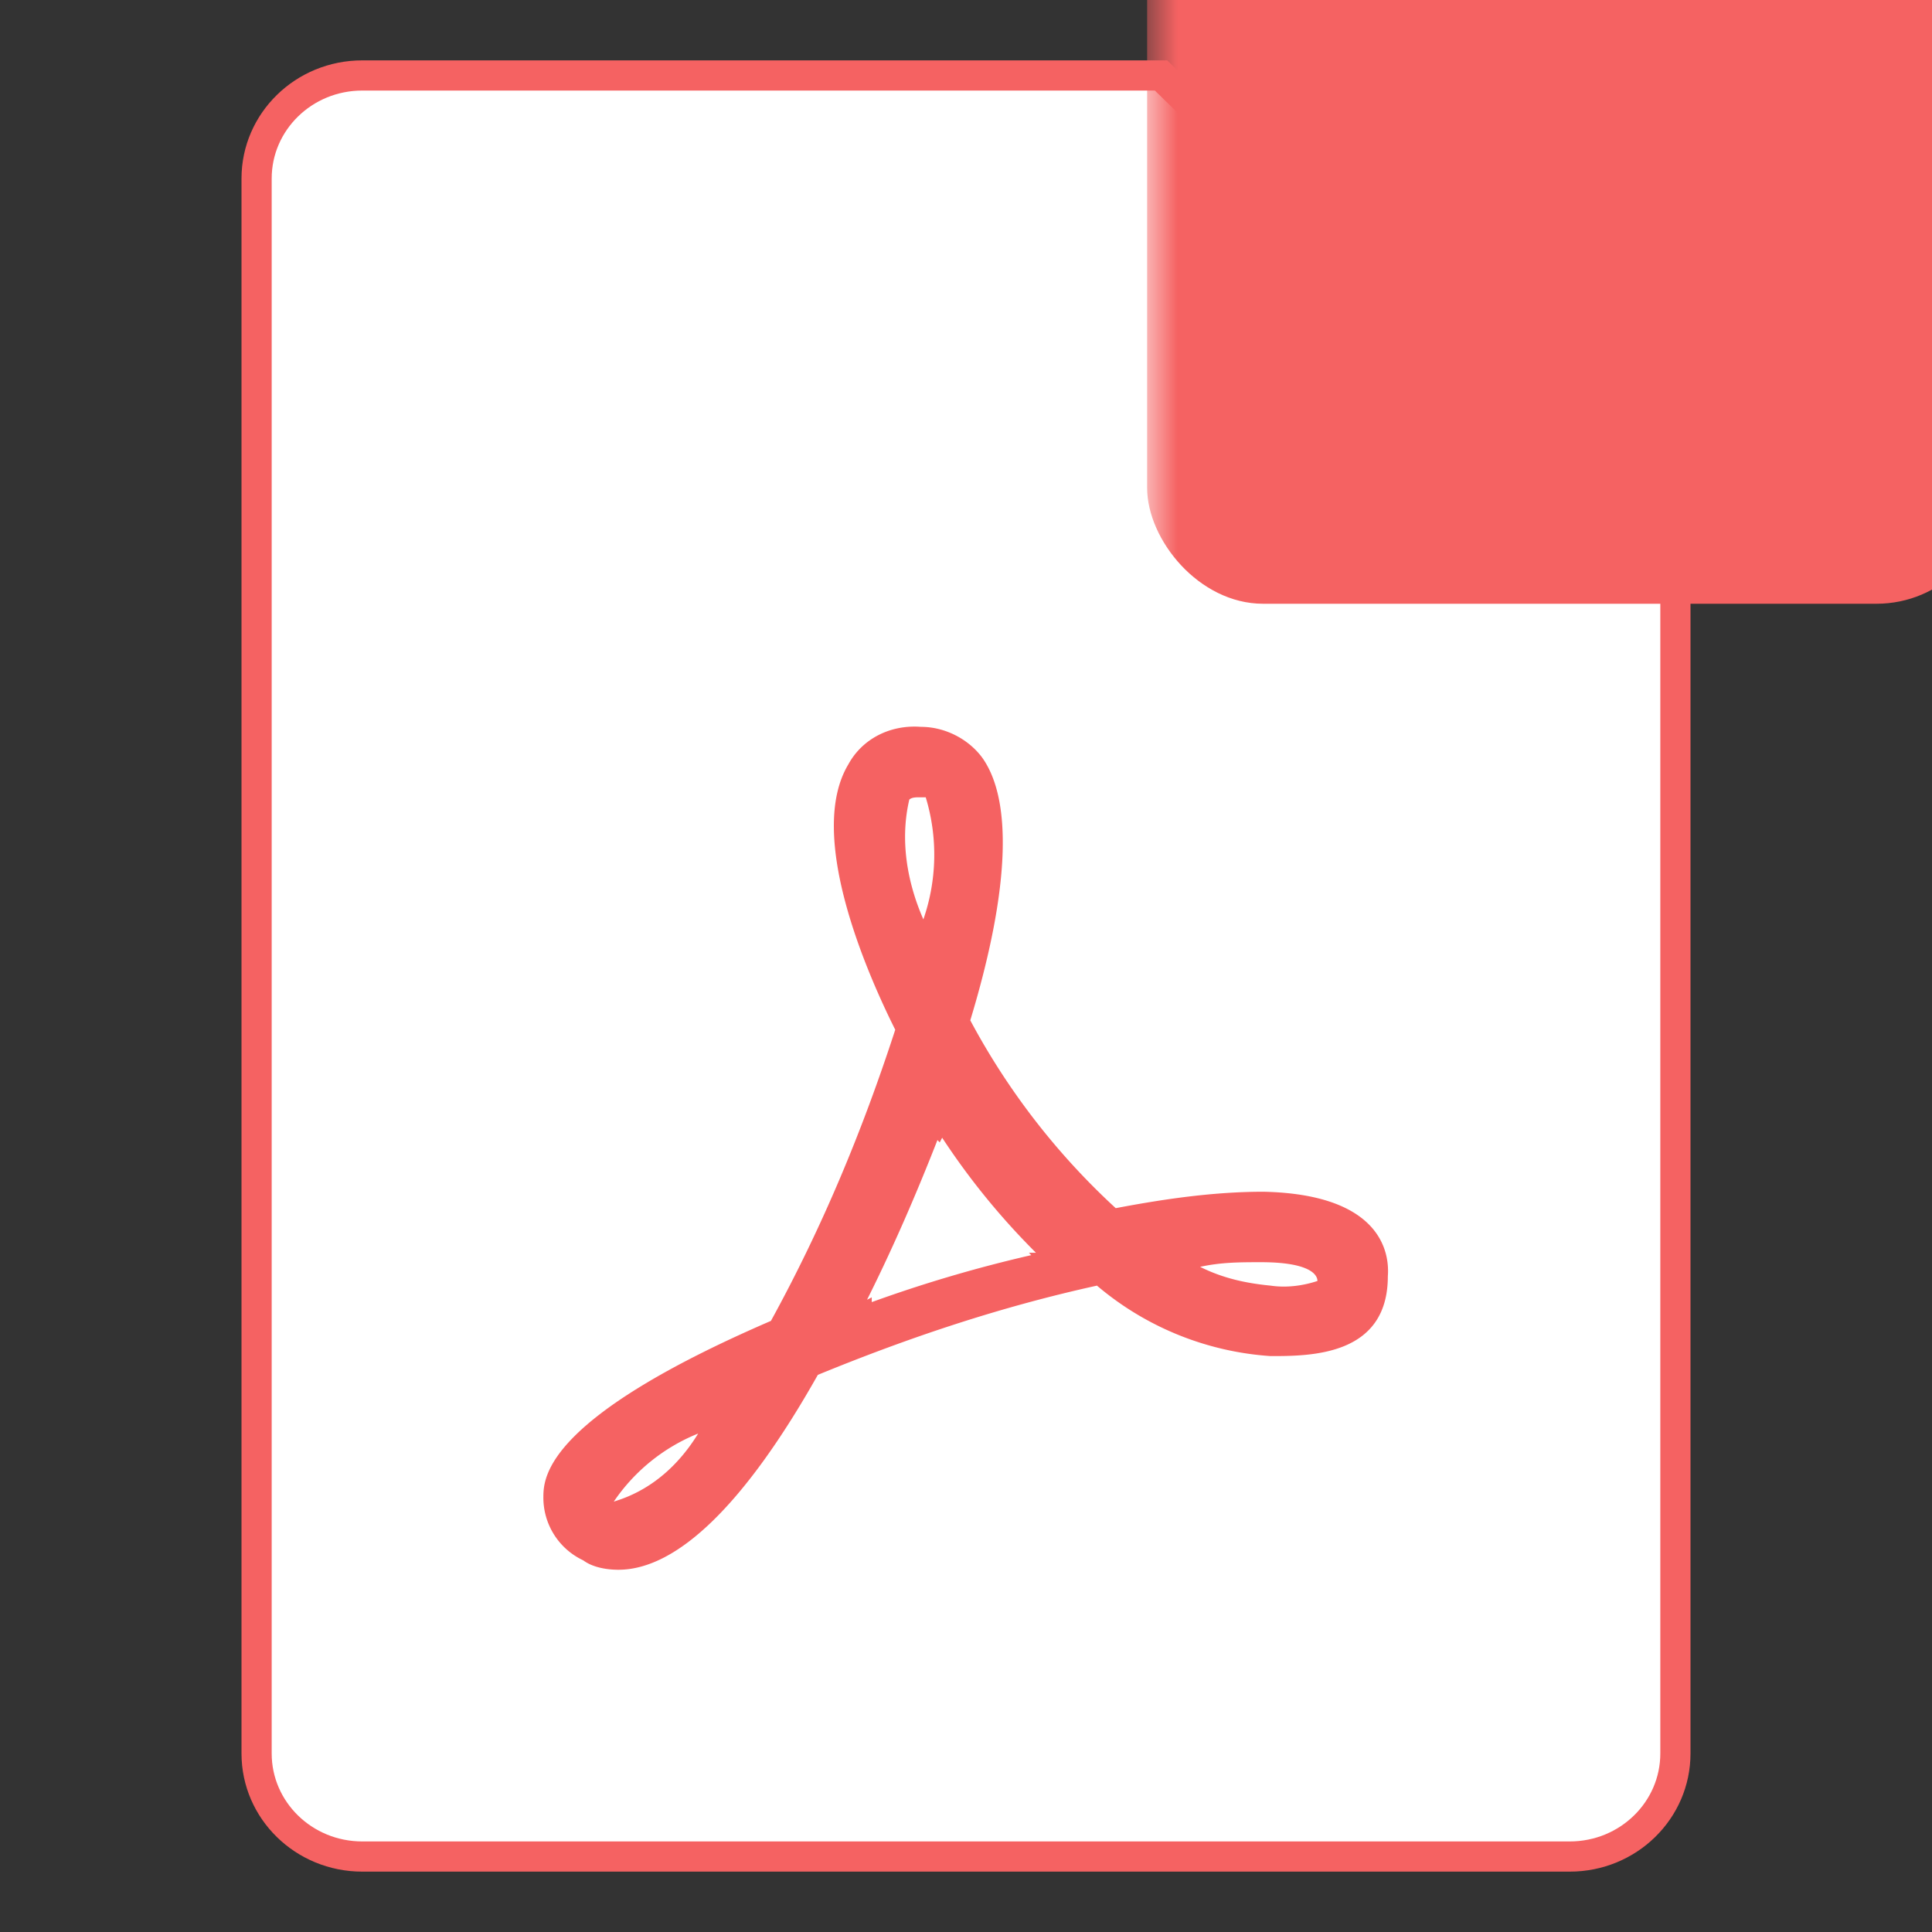 <svg width="32" height="32" xmlns="http://www.w3.org/2000/svg" xmlns:xlink="http://www.w3.org/1999/xlink"><rect width="100%" height="100%" fill="#333333" stroke="none"/><defs><path d="M24 8.478v19.565C24 29.124 23.105 30 22 30H2c-1.105 0-2-.876-2-1.957V1.957C0 .876.895 0 2 0h13.333" id="a"/></defs><g fill="#fff" fill-rule="evenodd"><g transform="translate(4 1)"><mask id="b" fill="#fff"><use xlink:href="#a"/></mask><path stroke="#F56262" stroke-width=".5" d="M23.75 8.583L15.231.25H2C1.032.25.25 1.015.25 1.957v26.086c0 .942.782 1.707 1.75 1.707h20c.968 0 1.75-.765 1.75-1.707V8.583z"/><rect fill="#F56262" fill-rule="nonzero" mask="url(#b)" x="15" y="-5" width="14" height="14" rx="1.92"/></g><path d="M21.044 22.461a4.956 4.956 0 0 1-2.875-1.167c-1.593.35-3.108.856-4.623 1.478C12.34 24.912 11.215 26 10.243 26c-.194 0-.427-.039-.583-.156a1.146 1.146 0 0 1-.66-1.05c0-.35.078-1.322 3.769-2.916.854-1.556 1.515-3.15 2.059-4.822-.467-.934-1.477-3.228-.777-4.395.233-.428.699-.661 1.204-.622.389 0 .777.194 1.01.505.505.7.466 2.178-.194 4.356a11.728 11.728 0 0 0 2.409 3.111c.816-.155 1.631-.272 2.447-.272 1.826.039 2.098.894 2.06 1.4 0 1.322-1.283 1.322-1.943 1.322zm-10.878 2.411l.116-.039c.544-.194.971-.583 1.282-1.089a3.07 3.07 0 0 0-1.398 1.128zm5.167-11.666h-.117c-.039 0-.116 0-.155.038-.156.662-.04 1.362.233 1.984a3.271 3.271 0 0 0 .039-2.022zm.272 5.638l-.04.078-.038-.039c-.35.895-.738 1.79-1.166 2.645l.078-.04v.079a22.608 22.608 0 0 1 2.642-.778l-.039-.039h.117a11.914 11.914 0 0 1-1.554-1.906zm5.283 2.062c-.35 0-.66 0-1.01.077.389.195.777.273 1.166.311.272.04.544 0 .777-.077 0-.117-.156-.311-.933-.311z" fill="#F56262" fill-rule="nonzero"/></g></svg>